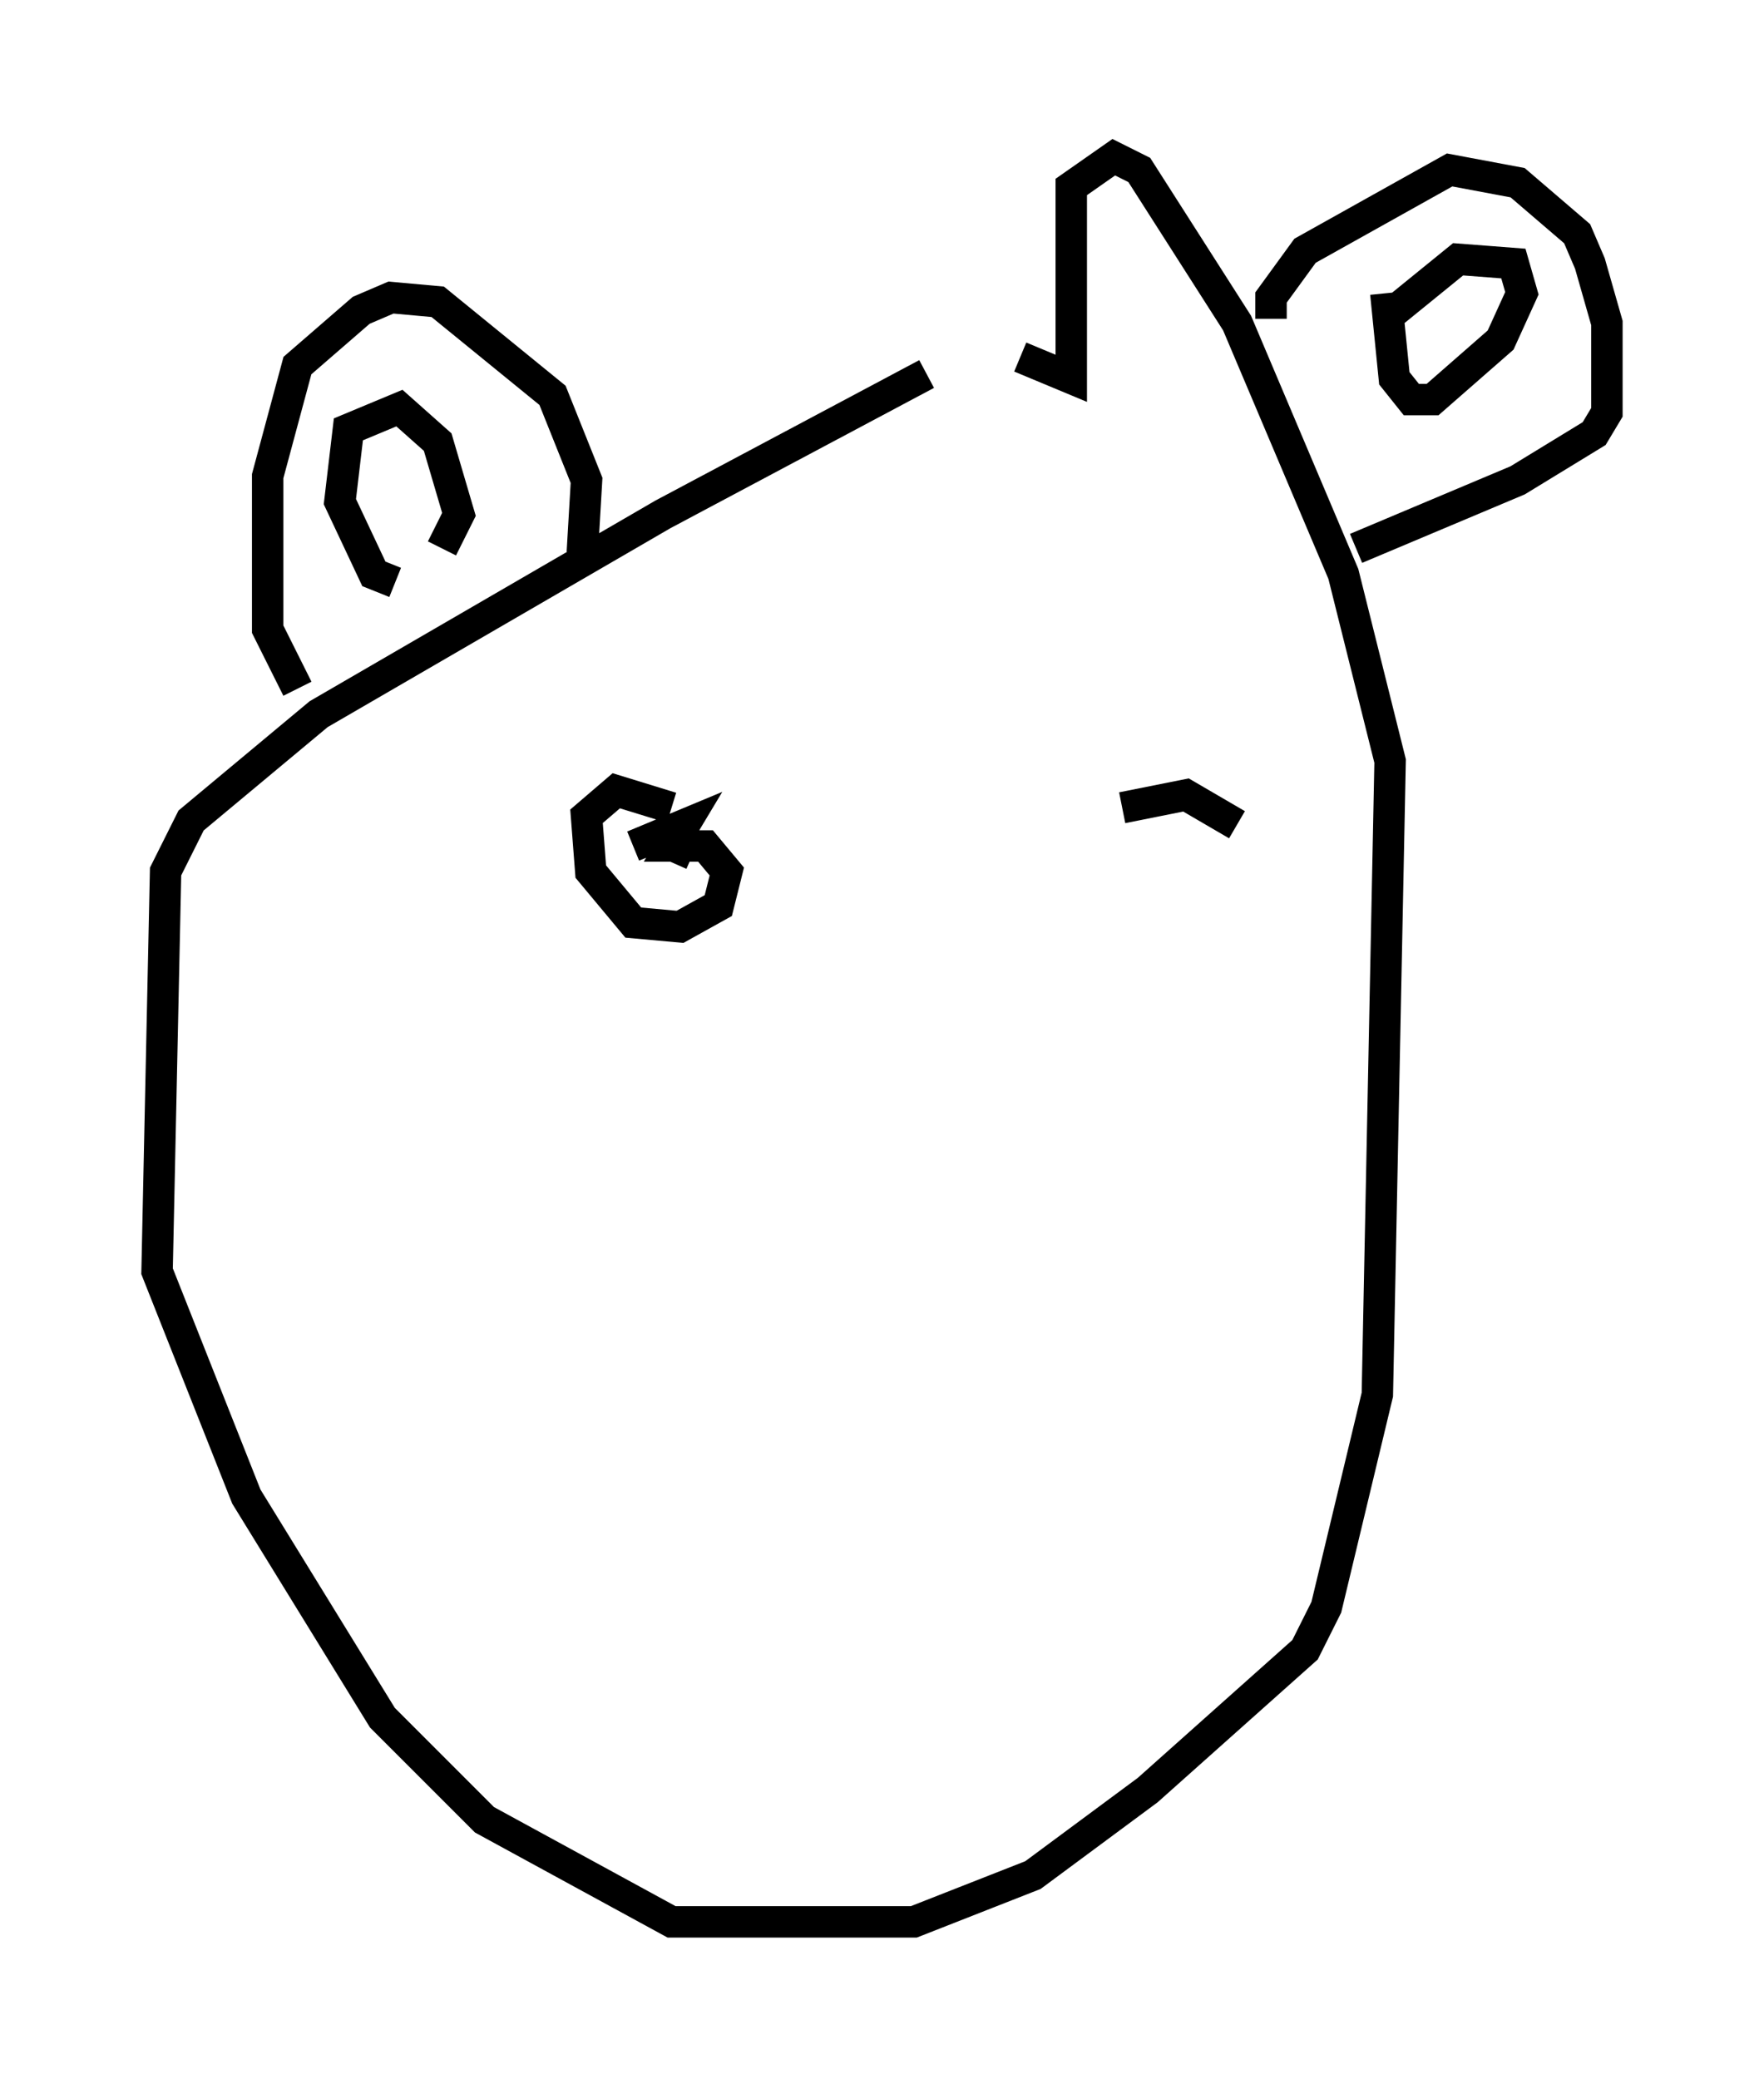 <?xml version="1.0" encoding="utf-8" ?>
<svg baseProfile="full" height="66.156" version="1.1" width="56.143" xmlns="http://www.w3.org/2000/svg" xmlns:ev="http://www.w3.org/2001/xml-events" xmlns:xlink="http://www.w3.org/1999/xlink"><defs /><rect fill="white" height="66.156" width="56.143" x="0" y="0" /><path d="M33.822, 11.631 m-4.33, 0.271 l-8.39, 4.465 -10.961, 6.36 l-4.059, 3.383 -0.812, 1.624 l-0.271, 12.72 2.842, 7.172 l4.33, 7.036 3.248, 3.248 l5.954, 3.248 7.713, 0.0 l3.789, -1.488 3.654, -2.706 l5.007, -4.465 0.677, -1.353 l1.624, -6.766 0.406, -20.162 l-1.488, -5.954 -3.383, -7.984 l-3.112, -4.871 -0.812, -0.406 l-1.353, 0.947 0.0, 6.089 l-1.624, -0.677 m-13.938, 6.225 l0.135, -2.3 -1.083, -2.706 l-3.654, -2.977 -1.488, -0.135 l-0.947, 0.406 -2.03, 1.759 l-0.947, 3.518 0.0, 4.871 l0.947, 1.894 m30.987, -11.773 l0.0, -0.677 1.083, -1.488 l4.601, -2.571 2.165, 0.406 l1.894, 1.624 0.406, 0.947 l0.541, 1.894 0.0, 2.842 l-0.406, 0.677 -2.436, 1.488 l-5.142, 2.165 m-30.582, 1.083 l-0.677, -0.271 -1.083, -2.3 l0.271, -2.3 1.624, -0.677 l1.218, 1.083 0.677, 2.3 l-0.541, 1.083 m30.176, -7.442 l2.165, -1.759 1.759, 0.135 l0.271, 0.947 -0.677, 1.488 l-2.165, 1.894 -0.677, 0.0 l-0.541, -0.677 -0.271, -2.706 m-23.004, 16.238 l0.0, 0.0 m0.0, 0.0 l0.0, 0.0 m0.0, 0.0 l0.0, 0.0 m0.271, 0.135 l-1.759, -0.541 -0.947, 0.812 l0.135, 1.759 1.353, 1.624 l1.488, 0.135 1.218, -0.677 l0.271, -1.083 -0.677, -0.812 l-1.083, 0.0 0.406, -0.677 l-1.624, 0.677 0.677, -0.271 l1.218, 0.541 m17.321, -0.947 l-1.624, -0.947 -2.03, 0.406 " fill="none" stroke="black" stroke-width="1" /></svg>